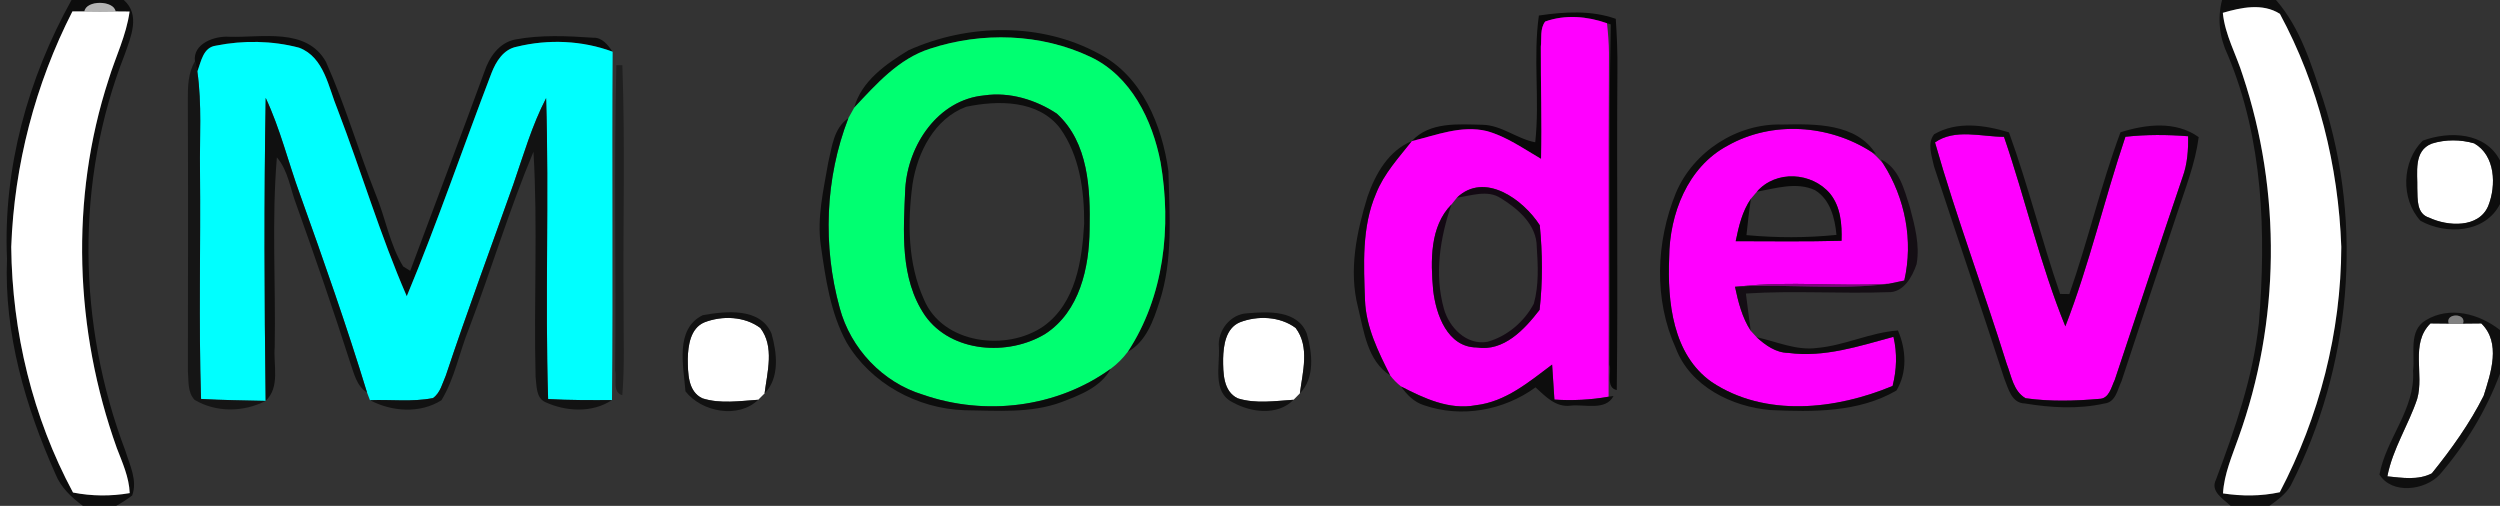 <?xml version="1.0" encoding="UTF-8" ?>
<!DOCTYPE svg PUBLIC "-//W3C//DTD SVG 1.1//EN" "http://www.w3.org/Graphics/SVG/1.1/DTD/svg11.dtd">
<svg width="425pt" height="86pt" viewBox="0 0 425 86" version="1.1" xmlns="http://www.w3.org/2000/svg">
<rect x="0" y="0" width="425" height="86" fill="#333333" stroke="none"/>
<g id="#000000c0">
<path fill="#000000" opacity="0.75" d=" M 12.16 0.00 L 21.04 0.00 C 23.92 2.52 22.23 6.30 21.19 9.29 C 12.77 30.72 13.17 55.18 21.31 76.63 C 22.05 79.05 23.41 81.68 22.47 84.23 C 21.60 84.89 20.69 85.48 19.74 86.00 L 14.10 86.00 C 12.17 84.58 10.36 82.89 9.44 80.61 C 4.32 69.13 0.68 56.68 1.19 43.99 C 0.51 28.67 4.74 13.33 12.16 0.00 M 14.35 1.94 C 13.84 1.94 12.82 1.94 12.31 1.94 C 5.98 14.33 2.41 28.09 1.91 41.99 C 2.06 56.48 5.54 70.94 12.41 83.73 C 15.60 84.36 18.85 84.38 22.05 83.83 C 21.95 81.12 20.80 78.64 19.85 76.15 C 12.70 56.16 11.85 33.81 18.45 13.56 C 19.63 9.69 21.48 6.01 22.03 1.96 C 21.43 1.96 20.25 1.95 19.65 1.94 C 19.35 0.03 14.65 -0.02 14.35 1.94 Z" />
</g>
<g id="#000000bb">
<path fill="#000000" opacity="0.73" d=" M 377.75 0.00 L 386.92 0.00 C 391.11 4.80 392.94 11.04 394.93 16.96 C 401.86 38.41 399.65 62.47 389.44 82.51 C 388.59 84.01 387.16 85.02 385.80 86.00 L 379.20 86.00 C 377.98 84.81 375.69 83.56 376.72 81.53 C 379.95 72.91 383.02 64.13 384.01 54.92 C 385.26 39.60 384.74 23.70 378.72 9.34 C 377.31 6.41 376.93 3.16 377.75 0.00 M 377.88 2.18 C 378.24 5.94 380.17 9.26 381.27 12.82 C 387.88 32.67 387.63 54.72 380.54 74.41 C 379.46 77.51 378.10 80.56 377.91 83.88 C 381.12 84.37 384.38 84.37 387.56 83.68 C 394.28 70.86 397.98 56.47 398.02 41.98 C 397.53 28.23 394.13 14.47 387.58 2.35 C 384.64 0.48 380.99 1.27 377.88 2.18 Z" />
</g>
<g id="#b3b3b3ff">
<path fill="#b3b3b3" opacity="1.00" d=" M 14.35 1.94 C 14.65 -0.02 19.35 0.03 19.65 1.94 C 17.88 1.98 16.12 1.98 14.35 1.94 Z" />
</g>
<g id="#ffffffff">
<path fill="#ffffff" opacity="1.00" d=" M 377.88 2.18 C 380.99 1.27 384.64 0.48 387.58 2.35 C 394.13 14.47 397.53 28.23 398.02 41.98 C 397.98 56.47 394.28 70.86 387.56 83.68 C 384.38 84.37 381.12 84.37 377.91 83.88 C 378.10 80.56 379.46 77.51 380.54 74.41 C 387.63 54.72 387.88 32.67 381.27 12.82 C 380.17 9.26 378.24 5.94 377.88 2.18 Z" />
<path fill="#ffffff" opacity="1.00" d=" M 12.31 1.94 C 12.82 1.94 13.84 1.94 14.35 1.94 C 16.12 1.98 17.88 1.98 19.65 1.94 C 20.25 1.95 21.43 1.96 22.03 1.96 C 21.48 6.01 19.63 9.69 18.45 13.56 C 11.85 33.81 12.70 56.16 19.85 76.15 C 20.80 78.64 21.95 81.12 22.05 83.83 C 18.85 84.38 15.60 84.36 12.41 83.73 C 5.54 70.94 2.06 56.48 1.91 41.99 C 2.41 28.09 5.98 14.33 12.31 1.94 Z" />
<path fill="#ffffff" opacity="1.00" d=" M 413.41 24.41 C 415.71 23.68 418.29 23.70 420.61 24.37 C 424.22 26.41 424.39 31.54 423.00 35.01 C 421.39 38.82 416.11 38.49 412.97 37.01 C 410.78 36.33 411.01 33.87 410.94 32.04 C 411.01 29.36 410.25 25.63 413.41 24.41 Z" />
<path fill="#ffffff" opacity="1.00" d=" M 119.74 54.80 C 122.78 53.62 126.60 53.76 129.26 55.76 C 131.69 58.94 130.43 63.25 129.98 66.88 C 129.71 67.15 129.17 67.69 128.90 67.96 C 125.76 68.16 122.48 68.69 119.42 67.72 C 116.90 66.56 116.95 63.35 116.92 61.00 C 116.97 58.73 117.37 55.80 119.74 54.80 Z" />
<path fill="#ffffff" opacity="1.00" d=" M 210.75 54.80 C 213.78 53.61 217.60 53.77 220.26 55.75 C 222.69 58.95 221.44 63.25 220.98 66.87 C 220.71 67.14 220.17 67.69 219.91 67.96 C 216.76 68.16 213.49 68.68 210.42 67.72 C 207.92 66.53 207.93 63.37 207.93 61.00 C 207.98 58.73 208.37 55.81 210.75 54.80 Z" />
<path fill="#ffffff" opacity="1.00" d=" M 413.18 54.98 C 413.96 54.99 415.51 55.01 416.29 55.01 C 416.89 55.01 418.10 55.01 418.71 55.01 C 419.48 55.01 421.04 54.99 421.82 54.98 C 425.21 58.27 423.45 63.40 422.22 67.29 C 419.85 72.01 416.72 76.37 413.41 80.47 C 411.09 81.68 408.34 81.23 405.85 80.98 C 406.75 76.30 409.43 72.28 410.92 67.82 C 412.14 63.61 409.70 58.41 413.18 54.98 Z" />
</g>
<g id="#000000d3">
<path fill="#000000" opacity="0.83" d=" M 261.61 2.64 C 265.93 2.00 270.49 1.71 274.68 3.20 C 274.88 6.13 275.00 9.07 274.96 12.01 C 274.82 30.11 275.07 48.21 274.85 66.31 C 272.94 65.90 274.00 63.35 273.63 61.99 C 273.80 42.71 273.45 23.43 273.83 4.15 L 273.19 3.95 C 269.84 2.76 266.07 2.44 262.68 3.66 C 261.76 4.88 262.10 6.53 261.94 7.95 C 261.91 14.30 262.14 20.65 261.98 27.01 C 258.99 25.28 256.12 23.21 252.76 22.28 C 248.42 21.24 244.16 22.98 240.00 23.99 C 243.03 20.67 247.94 21.13 252.02 21.21 C 255.28 21.28 257.86 23.60 260.99 24.19 C 261.78 17.02 260.60 9.78 261.61 2.64 Z" />
</g>
<g id="#ff00ffff">
<path fill="#ff00ff" opacity="1.00" d=" M 262.68 3.66 C 266.07 2.44 269.84 2.76 273.19 3.95 C 273.37 5.63 273.51 7.31 273.52 9.00 C 273.41 28.48 273.53 47.96 273.46 67.44 C 270.42 67.98 267.32 68.13 264.25 67.93 C 264.12 65.95 263.99 63.96 263.86 61.98 C 259.94 64.92 255.95 68.31 250.89 68.89 C 246.37 69.74 242.08 67.71 238.18 65.70 C 237.48 65.15 236.86 64.52 236.33 63.82 C 234.31 59.81 232.23 55.63 232.05 51.06 C 231.84 44.99 231.47 38.61 233.93 32.90 C 235.27 29.51 237.78 26.81 240.00 23.99 C 244.16 22.98 248.42 21.24 252.76 22.28 C 256.12 23.21 258.99 25.28 261.98 27.01 C 262.14 20.65 261.91 14.30 261.94 7.95 C 262.10 6.53 261.76 4.88 262.68 3.66 M 247.68 33.60 C 247.45 33.89 246.98 34.47 246.75 34.76 C 243.04 38.50 243.20 44.44 243.64 49.34 C 244.11 53.46 246.06 59.03 251.04 59.07 C 255.67 59.80 259.18 55.98 261.73 52.67 C 262.27 47.92 262.23 43.05 261.76 38.29 C 258.95 33.91 252.37 29.12 247.68 33.60 Z" />
<path fill="#ff00ff" opacity="1.00" d=" M 293.70 24.76 C 301.24 20.49 310.93 21.17 318.14 25.82 C 318.88 26.44 319.56 27.12 320.17 27.87 C 323.89 33.71 325.28 40.92 323.73 47.69 C 323.08 47.83 321.77 48.11 321.11 48.24 C 312.70 48.74 304.25 47.74 295.87 48.68 L 294.95 48.75 C 295.50 51.35 296.16 53.99 297.63 56.24 C 297.88 56.51 298.38 57.05 298.63 57.33 C 300.13 58.69 301.89 59.97 304.01 59.99 C 310.14 60.82 316.06 58.83 321.89 57.26 C 322.54 60.03 322.44 62.87 321.74 65.61 C 312.12 69.64 300.07 71.00 290.98 64.94 C 284.34 60.26 283.45 51.29 283.76 43.80 C 283.81 36.41 286.87 28.39 293.70 24.76 M 298.67 32.59 C 298.42 32.89 297.91 33.48 297.66 33.78 C 296.17 35.93 295.59 38.48 295.07 41.00 C 301.07 41.01 307.07 41.09 313.06 40.93 C 313.15 38.15 312.93 35.19 311.12 32.93 C 308.03 29.26 301.91 28.86 298.67 32.59 Z" />
<path fill="#ff00ff" opacity="1.00" d=" M 328.95 24.21 C 332.33 21.83 336.83 23.25 340.68 23.26 C 344.34 33.94 346.84 45.02 351.11 55.48 C 355.18 45.00 357.72 33.93 361.32 23.25 C 364.86 22.86 368.43 22.88 371.98 23.16 C 372.02 25.51 371.86 27.88 371.04 30.11 C 367.13 41.57 363.36 53.09 359.51 64.58 C 358.92 65.80 358.57 67.80 356.85 67.81 C 352.70 68.17 348.47 68.28 344.35 67.70 C 342.27 66.51 341.94 63.90 341.14 61.86 C 337.22 49.27 332.57 36.90 328.95 24.21 Z" />
</g>
<g id="#000201c4">
<path fill="#000201" opacity="0.77" d=" M 154.44 8.55 C 164.56 3.99 177.00 3.76 186.86 9.16 C 194.16 12.93 197.56 21.35 198.63 29.09 C 198.80 36.49 199.46 44.14 197.11 51.30 C 196.07 54.52 194.85 58.08 191.71 59.82 C 197.92 50.40 199.18 38.53 197.30 27.61 C 195.92 20.42 192.28 12.92 185.36 9.66 C 176.93 5.67 166.94 5.38 158.13 8.27 C 152.76 9.97 148.94 14.33 145.21 18.31 C 146.43 13.79 150.64 10.86 154.44 8.55 Z" />
</g>
<g id="#000000c1">
<path fill="#000000" opacity="0.76" d=" M 33.14 10.43 C 32.74 7.40 36.50 6.07 38.97 6.25 C 44.52 6.43 52.12 4.63 55.41 10.51 C 58.68 17.81 60.90 25.55 63.85 32.99 C 65.54 37.03 66.24 41.55 68.54 45.30 C 68.84 45.49 69.44 45.85 69.74 46.04 C 73.93 34.76 78.21 23.51 82.34 12.22 C 83.17 9.71 84.85 7.24 87.61 6.71 C 91.94 5.90 96.42 6.11 100.80 6.41 C 102.39 6.33 103.33 7.65 104.15 8.79 C 98.97 6.87 93.21 6.63 87.86 7.94 C 85.59 8.37 84.32 10.45 83.55 12.43 C 78.71 25.05 74.35 37.88 69.15 50.36 C 64.64 40.01 61.43 29.15 57.39 18.61 C 55.83 14.88 55.14 9.73 50.85 8.11 C 46.28 6.90 41.34 6.83 36.71 7.76 C 34.52 8.05 34.19 10.48 33.55 12.15 C 33.45 11.72 33.25 10.86 33.14 10.43 Z" />
</g>
<g id="#00ff71ff">
<path fill="#00ff71" opacity="1.00" d=" M 158.13 8.27 C 166.94 5.38 176.93 5.67 185.36 9.66 C 192.28 12.92 195.92 20.42 197.30 27.61 C 199.18 38.53 197.92 50.40 191.71 59.82 C 190.90 60.91 189.92 61.88 188.83 62.69 C 179.68 69.31 167.49 70.79 156.88 67.09 C 150.04 65.02 144.59 59.23 142.75 52.35 C 139.84 41.80 140.26 30.32 144.22 20.09 C 144.47 19.65 144.96 18.75 145.21 18.31 C 148.94 14.33 152.76 9.97 158.13 8.27 M 167.33 16.22 C 159.47 16.95 154.39 24.61 153.90 31.99 C 153.59 39.26 152.93 47.32 157.26 53.65 C 161.73 59.98 171.43 60.58 177.71 56.75 C 183.54 52.95 185.17 45.50 185.23 38.99 C 185.37 32.17 185.07 24.25 179.66 19.32 C 176.09 16.95 171.60 15.59 167.33 16.22 Z" />
</g>
<g id="#00ffffff">
<path fill="#00ffff" opacity="1.00" d=" M 36.71 7.76 C 41.34 6.83 46.28 6.90 50.85 8.11 C 55.14 9.73 55.83 14.88 57.39 18.61 C 61.43 29.15 64.64 40.01 69.15 50.36 C 74.35 37.88 78.71 25.05 83.55 12.43 C 84.32 10.45 85.59 8.37 87.86 7.94 C 93.21 6.63 98.97 6.87 104.15 8.79 C 104.02 28.53 104.23 48.27 104.04 68.01 C 100.42 68.03 96.79 68.04 93.18 67.84 C 92.65 50.79 93.36 33.73 92.84 16.68 C 90.42 21.34 88.98 26.40 87.27 31.33 C 83.43 42.17 79.42 52.94 75.79 63.84 C 75.20 65.17 74.86 66.79 73.61 67.67 C 70.08 68.37 66.46 67.89 62.89 68.03 C 62.76 67.71 62.52 67.07 62.40 66.74 C 58.94 55.42 55.00 44.24 51.01 33.09 C 49.01 27.63 47.65 21.93 45.17 16.65 C 44.87 33.81 44.94 50.99 45.16 68.15 C 41.50 68.06 37.83 68.03 34.18 67.82 C 33.76 54.89 34.13 41.94 34.00 29.00 C 33.92 23.38 34.35 17.73 33.55 12.15 C 34.19 10.48 34.52 8.05 36.71 7.76 Z" />
</g>
<g id="#00000095">
<path fill="#000000" opacity="0.58" d=" M 31.93 16.97 C 31.92 14.74 31.96 12.41 33.14 10.43 C 33.25 10.86 33.45 11.72 33.55 12.15 C 34.35 17.73 33.92 23.38 34.00 29.00 C 34.13 41.94 33.76 54.89 34.18 67.82 C 37.83 68.03 41.50 68.06 45.16 68.15 C 41.41 70.09 36.72 70.15 33.07 67.97 C 31.84 66.66 32.09 64.70 31.94 63.05 C 31.96 47.69 31.99 32.33 31.93 16.97 Z" />
</g>
<g id="#00000067">
<path fill="#000000" opacity="0.40" d=" M 104.78 11.08 L 105.80 11.08 C 106.29 24.71 105.88 38.36 106.01 52.00 C 105.97 57.07 106.21 62.14 105.79 67.19 C 104.03 66.67 104.90 64.35 104.58 63.01 C 104.75 45.70 104.37 28.39 104.78 11.08 Z" />
</g>
<g id="#000000be">
<path fill="#000000" opacity="0.75" d=" M 167.33 16.22 C 171.60 15.59 176.09 16.95 179.66 19.32 C 185.07 24.25 185.37 32.17 185.23 38.99 C 185.17 45.50 183.54 52.95 177.71 56.75 C 171.43 60.58 161.73 59.98 157.26 53.65 C 152.93 47.32 153.59 39.26 153.90 31.99 C 154.39 24.61 159.47 16.95 167.33 16.22 M 164.25 18.15 C 158.86 20.16 155.97 25.89 155.13 31.29 C 154.26 37.81 154.31 44.76 157.05 50.86 C 160.21 58.49 171.12 59.82 177.42 55.45 C 182.89 51.52 183.95 44.28 184.31 38.03 C 184.34 32.45 183.54 26.45 180.21 21.80 C 176.51 16.97 169.66 17.02 164.25 18.15 Z" />
<path fill="#000000" opacity="0.75" d=" M 284.90 32.80 C 287.86 25.76 295.32 20.94 302.96 21.17 C 308.47 21.06 315.64 20.90 318.92 26.23 L 318.14 25.82 C 310.93 21.17 301.24 20.49 293.70 24.76 C 286.87 28.39 283.81 36.41 283.76 43.80 C 283.45 51.29 284.34 60.26 290.98 64.94 C 300.07 71.00 312.12 69.64 321.74 65.61 C 322.44 62.87 322.54 60.03 321.89 57.26 C 316.06 58.83 310.14 60.82 304.01 59.99 C 301.89 59.97 300.13 58.69 298.63 57.33 C 302.03 58.06 305.38 59.64 308.93 59.15 C 313.62 58.73 317.94 56.52 322.65 56.18 C 324.05 59.40 324.27 63.31 322.39 66.39 C 315.96 70.13 308.20 70.04 301.00 69.71 C 294.42 69.16 287.35 65.69 284.89 59.21 C 281.12 50.89 281.50 41.16 284.90 32.80 Z" />
<path fill="#000000" opacity="0.75" d=" M 411.87 23.91 C 416.38 22.25 422.52 22.45 425.00 27.28 L 425.00 34.68 C 422.49 39.64 415.83 39.96 411.48 37.53 C 408.09 33.84 408.30 27.41 411.87 23.91 M 413.41 24.41 C 410.25 25.63 411.01 29.36 410.94 32.04 C 411.01 33.87 410.78 36.33 412.97 37.01 C 416.11 38.49 421.39 38.82 423.00 35.01 C 424.39 31.54 424.22 26.41 420.61 24.37 C 418.29 23.70 415.71 23.68 413.41 24.41 Z" />
<path fill="#000000" opacity="0.75" d=" M 250.89 68.89 C 255.95 68.31 259.94 64.92 263.86 61.98 C 263.99 63.96 264.12 65.95 264.25 67.93 C 267.32 68.13 270.42 67.98 273.46 67.44 L 274.30 67.32 C 272.95 69.90 269.37 68.68 267.00 68.96 C 264.47 69.29 262.73 67.38 261.04 65.85 C 255.61 69.80 248.43 71.09 242.05 68.88 C 240.38 68.35 239.15 67.09 238.18 65.70 C 242.08 67.71 246.37 69.74 250.89 68.89 Z" />
</g>
<g id="#000000af">
<path fill="#000000" opacity="0.69" d=" M 45.17 16.65 C 47.65 21.93 49.01 27.63 51.01 33.09 C 55.00 44.24 58.94 55.42 62.40 66.74 C 60.59 65.61 60.17 63.42 59.51 61.56 C 56.63 52.57 53.54 43.66 50.37 34.77 C 49.33 32.08 49.00 29.01 47.07 26.75 C 46.17 37.46 46.89 48.25 46.70 59.00 C 46.44 62.04 47.67 65.78 45.16 68.15 C 44.94 50.99 44.87 33.81 45.17 16.65 Z" />
</g>
<g id="#000000a3">
<path fill="#000000" opacity="0.64" d=" M 87.27 31.33 C 88.98 26.40 90.42 21.34 92.84 16.68 C 93.36 33.73 92.65 50.79 93.18 67.84 C 96.79 68.04 100.42 68.03 104.04 68.01 C 100.67 70.24 96.20 69.98 92.65 68.34 C 91.09 67.58 91.24 65.52 91.05 64.06 C 90.72 51.31 91.44 38.53 90.69 25.80 C 86.58 35.60 83.53 45.84 79.75 55.79 C 78.10 59.83 77.33 64.27 75.05 68.04 C 71.42 70.34 66.59 70.00 62.89 68.03 C 66.46 67.89 70.08 68.37 73.61 67.67 C 74.86 66.79 75.20 65.17 75.79 63.84 C 79.42 52.94 83.43 42.17 87.27 31.33 Z" />
</g>
<g id="#000000bd">
<path fill="#000000" opacity="0.74" d=" M 140.80 27.63 C 141.44 24.96 141.73 21.76 144.22 20.09 C 140.26 30.32 139.84 41.80 142.75 52.35 C 144.59 59.23 150.04 65.02 156.88 67.09 C 167.49 70.79 179.68 69.31 188.83 62.69 C 187.13 65.83 183.63 67.14 180.48 68.35 C 175.21 70.31 169.48 69.80 163.97 69.74 C 155.93 69.48 148.02 65.18 143.91 58.20 C 141.15 53.15 140.35 47.35 139.54 41.73 C 138.86 37.00 140.00 32.28 140.80 27.63 Z" />
</g>
<g id="#000000bc">
<path fill="#000000" opacity="0.74" d=" M 328.81 22.82 C 332.70 20.55 337.42 21.25 341.52 22.50 C 344.80 31.53 347.09 40.89 350.22 49.97 C 350.61 49.97 351.39 49.98 351.79 49.99 C 354.96 40.92 357.13 31.51 360.48 22.49 C 364.81 21.12 369.85 20.51 373.78 23.31 C 373.20 27.79 371.51 32.00 370.12 36.26 C 366.93 45.76 363.80 55.28 360.66 64.79 C 359.97 66.23 359.67 68.41 357.73 68.60 C 353.30 69.59 348.67 69.32 344.22 68.59 C 341.95 68.54 341.41 66.03 340.72 64.34 C 336.82 52.30 332.74 40.32 328.79 28.31 C 328.43 26.57 327.56 24.37 328.81 22.82 M 328.95 24.21 C 332.57 36.90 337.22 49.27 341.14 61.86 C 341.94 63.90 342.27 66.51 344.35 67.70 C 348.47 68.28 352.70 68.17 356.85 67.81 C 358.57 67.80 358.92 65.80 359.51 64.58 C 363.36 53.09 367.13 41.57 371.04 30.11 C 371.86 27.88 372.02 25.51 371.98 23.16 C 368.43 22.88 364.86 22.86 361.32 23.25 C 357.72 33.93 355.18 45.00 351.11 55.48 C 346.84 45.02 344.34 33.94 340.68 23.26 C 336.83 23.25 332.33 21.83 328.95 24.21 Z" />
</g>
<g id="#000000b9">
<path fill="#000000" opacity="0.73" d=" M 232.48 33.42 C 233.81 29.58 236.05 25.61 240.00 23.99 C 237.78 26.81 235.27 29.51 233.93 32.90 C 231.47 38.61 231.84 44.99 232.05 51.06 C 232.23 55.63 234.31 59.81 236.33 63.82 C 232.44 61.34 231.87 56.32 230.86 52.23 C 229.25 45.96 230.62 39.47 232.48 33.42 Z" />
</g>
<g id="#090009bb">
<path fill="#090009" opacity="0.73" d=" M 319.76 27.09 C 322.89 28.60 323.70 32.22 324.68 35.23 C 325.50 38.36 326.41 41.65 325.82 44.90 C 325.10 47.07 323.57 49.80 320.94 49.67 C 312.90 49.96 304.84 49.37 296.80 49.90 C 297.05 52.01 297.36 54.12 297.63 56.24 C 296.16 53.99 295.50 51.35 294.95 48.75 L 295.87 48.68 C 304.27 48.28 312.75 49.34 321.11 48.24 C 321.77 48.11 323.08 47.83 323.73 47.69 C 325.28 40.92 323.89 33.71 320.17 27.87 L 319.76 27.09 Z" />
</g>
<g id="#000000d0">
<path fill="#000000" opacity="0.82" d=" M 298.67 32.59 C 301.91 28.86 308.03 29.26 311.12 32.93 C 312.93 35.19 313.15 38.15 313.06 40.93 C 307.07 41.09 301.07 41.01 295.07 41.00 C 295.59 38.48 296.17 35.93 297.66 33.78 C 297.34 35.84 297.12 37.90 296.90 39.97 C 301.99 40.44 307.11 40.45 312.20 39.93 C 311.94 37.09 311.14 33.91 308.55 32.33 C 305.41 30.87 301.88 32.02 298.67 32.59 Z" />
</g>
<g id="#0d000dd2">
<path fill="#0d000d" opacity="0.82" d=" M 247.68 33.60 C 252.37 29.12 258.95 33.91 261.76 38.29 C 262.23 43.05 262.27 47.92 261.73 52.67 C 259.18 55.98 255.67 59.80 251.04 59.07 C 246.06 59.03 244.11 53.46 243.64 49.34 C 243.20 44.44 243.04 38.50 246.75 34.76 C 244.81 40.40 243.82 46.63 245.46 52.47 C 246.33 55.66 249.31 58.73 252.85 58.11 C 256.20 57.19 259.14 54.69 260.75 51.62 C 261.62 48.49 261.46 45.17 261.25 41.97 C 261.23 38.21 258.10 35.52 255.16 33.71 C 252.89 32.20 250.12 33.28 247.68 33.60 Z" />
</g>
<g id="#800080ff">
<path fill="#800080" opacity="1.00" d=" M 295.87 48.68 C 304.25 47.74 312.70 48.74 321.11 48.24 C 312.75 49.34 304.27 48.28 295.87 48.68 Z" />
</g>
<g id="#080808ca">
<path fill="#080808" opacity="0.79" d=" M 119.47 53.58 C 123.39 52.89 129.26 52.23 131.16 56.72 C 132.09 59.99 132.58 64.24 129.98 66.88 C 130.43 63.25 131.69 58.94 129.26 55.76 C 126.60 53.76 122.78 53.62 119.74 54.80 C 117.37 55.80 116.97 58.73 116.92 61.00 C 116.95 63.35 116.90 66.56 119.42 67.72 C 122.48 68.69 125.76 68.16 128.90 67.96 C 125.52 71.24 119.28 70.05 116.53 66.53 C 116.21 62.25 114.68 55.93 119.47 53.58 Z" />
<path fill="#080808" opacity="0.79" d=" M 207.21 59.01 C 206.95 56.20 209.19 53.36 212.07 53.26 C 215.60 52.96 220.61 52.69 222.16 56.73 C 223.09 59.99 223.58 64.23 220.98 66.87 C 221.44 63.25 222.69 58.95 220.26 55.75 C 217.60 53.77 213.78 53.61 210.75 54.80 C 208.37 55.81 207.98 58.73 207.93 61.00 C 207.93 63.37 207.92 66.53 210.42 67.72 C 213.49 68.68 216.76 68.16 219.91 67.96 C 217.18 70.73 212.67 70.13 209.55 68.39 C 206.05 66.68 207.41 62.12 207.21 59.01 Z" />
</g>
<g id="#020202b7">
<path fill="#020202" opacity="0.72" d=" M 412.40 54.43 C 416.45 51.98 421.49 53.34 425.00 56.11 L 425.00 63.52 C 422.66 69.81 419.10 75.65 414.72 80.72 C 412.21 83.37 406.65 84.09 404.51 80.68 C 405.62 74.56 410.64 69.55 410.22 63.03 C 410.59 60.17 409.38 56.19 412.40 54.43 M 416.29 55.01 C 415.51 55.01 413.96 54.99 413.18 54.98 C 409.70 58.41 412.14 63.61 410.92 67.82 C 409.43 72.28 406.75 76.30 405.85 80.98 C 408.34 81.23 411.09 81.68 413.41 80.47 C 416.72 76.37 419.85 72.01 422.22 67.29 C 423.45 63.40 425.21 58.27 421.82 54.98 C 421.04 54.99 419.48 55.01 418.71 55.01 C 419.37 53.18 415.62 53.18 416.29 55.01 Z" />
</g>
<g id="#818181ff">
<path fill="#818181" opacity="1.00" d=" M 416.29 55.01 C 415.62 53.18 419.37 53.18 418.71 55.01 C 418.10 55.01 416.89 55.01 416.29 55.01 Z" />
</g>
</svg>
